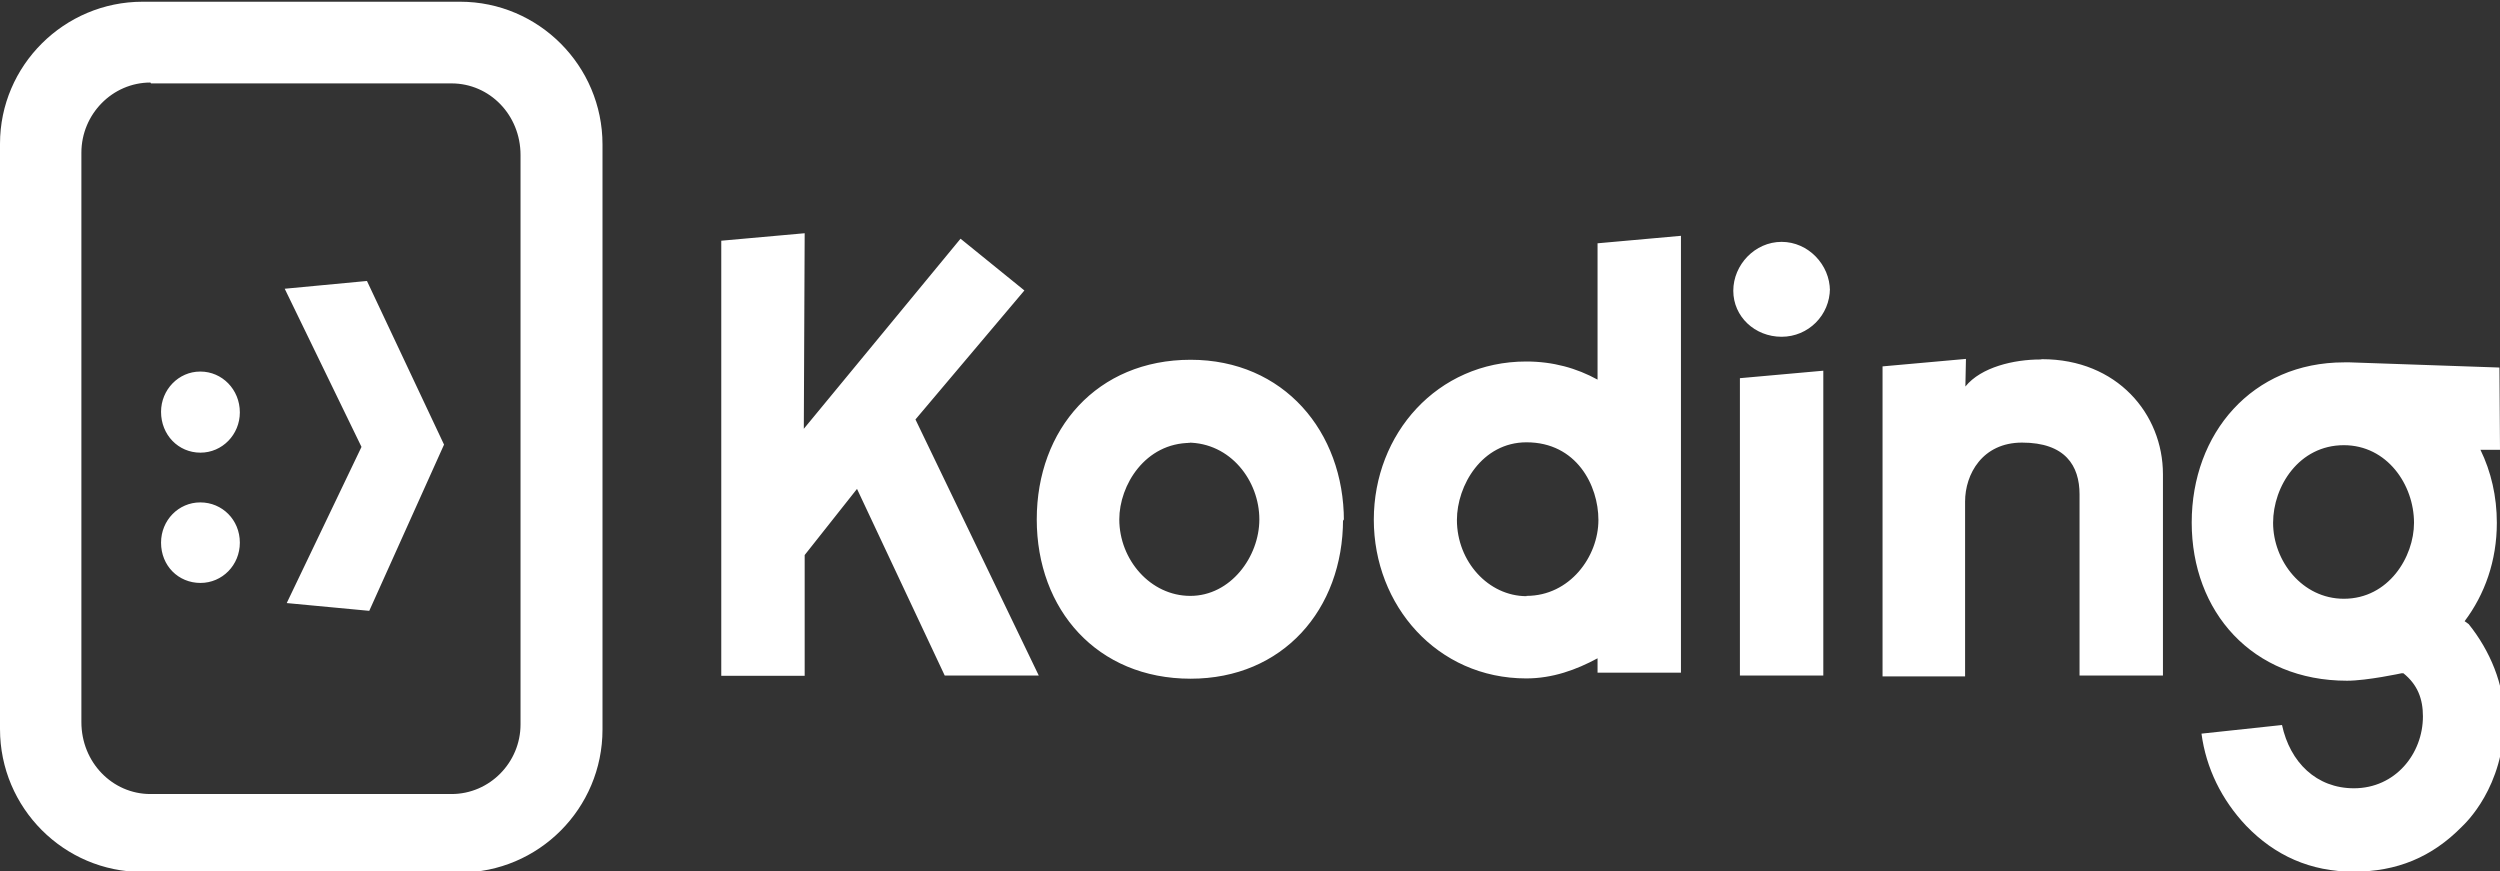 <svg xmlns="http://www.w3.org/2000/svg" id="Layer_1" viewBox="0 0 869.3 302.9"><rect x="0" y="0" width="869.3" height="302.9" fill="#333333" stroke="none"/><style>.st0,.st1{fill:#fff}.st1{display:none}</style><path d="M318.2 145.6l43 89.3h-32.7L298 170l-18.2 23v42h-29V83.7l29-2.6-.3 68L334 83l22.2 18-38 45zm148.8 35c0 31.4-21 55.4-53 55.4-32.5 0-53.5-24-53.5-55.4s21-55.5 53.5-55.5c32.4 0 53.3 25 53.3 56zM414 154c-15.8 0-24.8 14.7-24.8 26.6 0 14 10.8 26.6 24.7 26.6 14 0 24-13.6 24-26.6 0-13.4-10-26.7-25-26.7zm191 81V131.5l29-2.6v106h-29zm31.3-134.7c0 9.3-7.5 16.8-16.8 16.8s-16.8-7-16.8-16 7.5-17 16.8-17 16.8 8 16.8 17zm-80.8-15V132c-7.3-4-15.5-6.3-24.8-6.3-31 0-53 25.2-53 55s22 55.2 53 55.2c9.2 0 17.4-3 24.8-7v5h29V82l-29 2.6zm-24.7 122c-13.2 0-24.2-12-24.2-26.5 0-12 8.7-27 24.2-27 17.4 0 25 15 25 27 0 12.8-10 26.4-25 26.4zM709.4 125c-9 0-20.5 2.6-26 9.4l.2-9.6-29 2.6v107.8h28.7v-60.8c0-9.5 6-20.5 19.8-20.5 15 0 20 8 20 18v63h29v-70c0-21-16-40-42-40zM857 216c7-9.3 11.2-21 11.2-34.2 0-9.2-2-17.8-5.7-25.4h6.8l-.2-28.6-52-1.8h-2c-32 0-53 24.7-53 55.7 0 31 21 55 54 55 7 0 19-2.6 19-2.6h.6c5 4 6.8 9 6.8 15 0 13-9.6 25-24 25-13 0-22.2-9-25-22l-28 3c1.6 12 7 23 15.5 32 10 10.4 22.4 16 37.4 16s27.2-5 37.7-15.7c1-1 14.7-13.6 14.7-37.4 0-12-5-23.8-12.4-33zm-42-7.8c-14.5 0-24.6-13.2-24.6-26.4 0-12.7 9-27 24.6-27 15 0 24.4 13.7 24.4 27 0 11.8-8.8 26.4-24.4 26.4zM127.6 97.7L99 100.4l26.7 55-26 54.3 28.7 2.7 26-57.8zm-58 77c-7.5 0-13.6 6.2-13.6 14 0 8 6 14 13.7 14 7.6 0 13.7-6.2 13.7-14 0-8-6.2-14-13.7-14zm0-45.5c-7.5 0-13.6 6.3-13.6 14 0 8 6 14.2 13.7 14.2 7.6 0 13.7-6.3 13.7-14 0-8-6.2-14.2-13.7-14.2z" class="st0"/><path d="M160 303.2H49.5C22.3 303.2 0 281 0 253.5V50C0 22.8 22.3.6 49.6.6H160c27.3 0 49.5 22.3 49.5 49.6v203.5c0 27.4-22.2 49.7-49.6 49.7zM52.3 28.7c-13.2 0-24 11-24 24.4v198c0 14 10.8 25 24 25H157c13.3 0 24-11 24-24.2v-198C181 40 170.3 29 157 29H52.5z" class="st0"/><path id="Original_9_" d="M158.7 291H44c-21 0-38-17-38-38V51.2C5.8 30.2 23 13 44 13h115c21 0 38.3 17 38.3 38.2v201.6c0 21-17.2 38.3-38.3 38.3z" class="st1"/></svg>